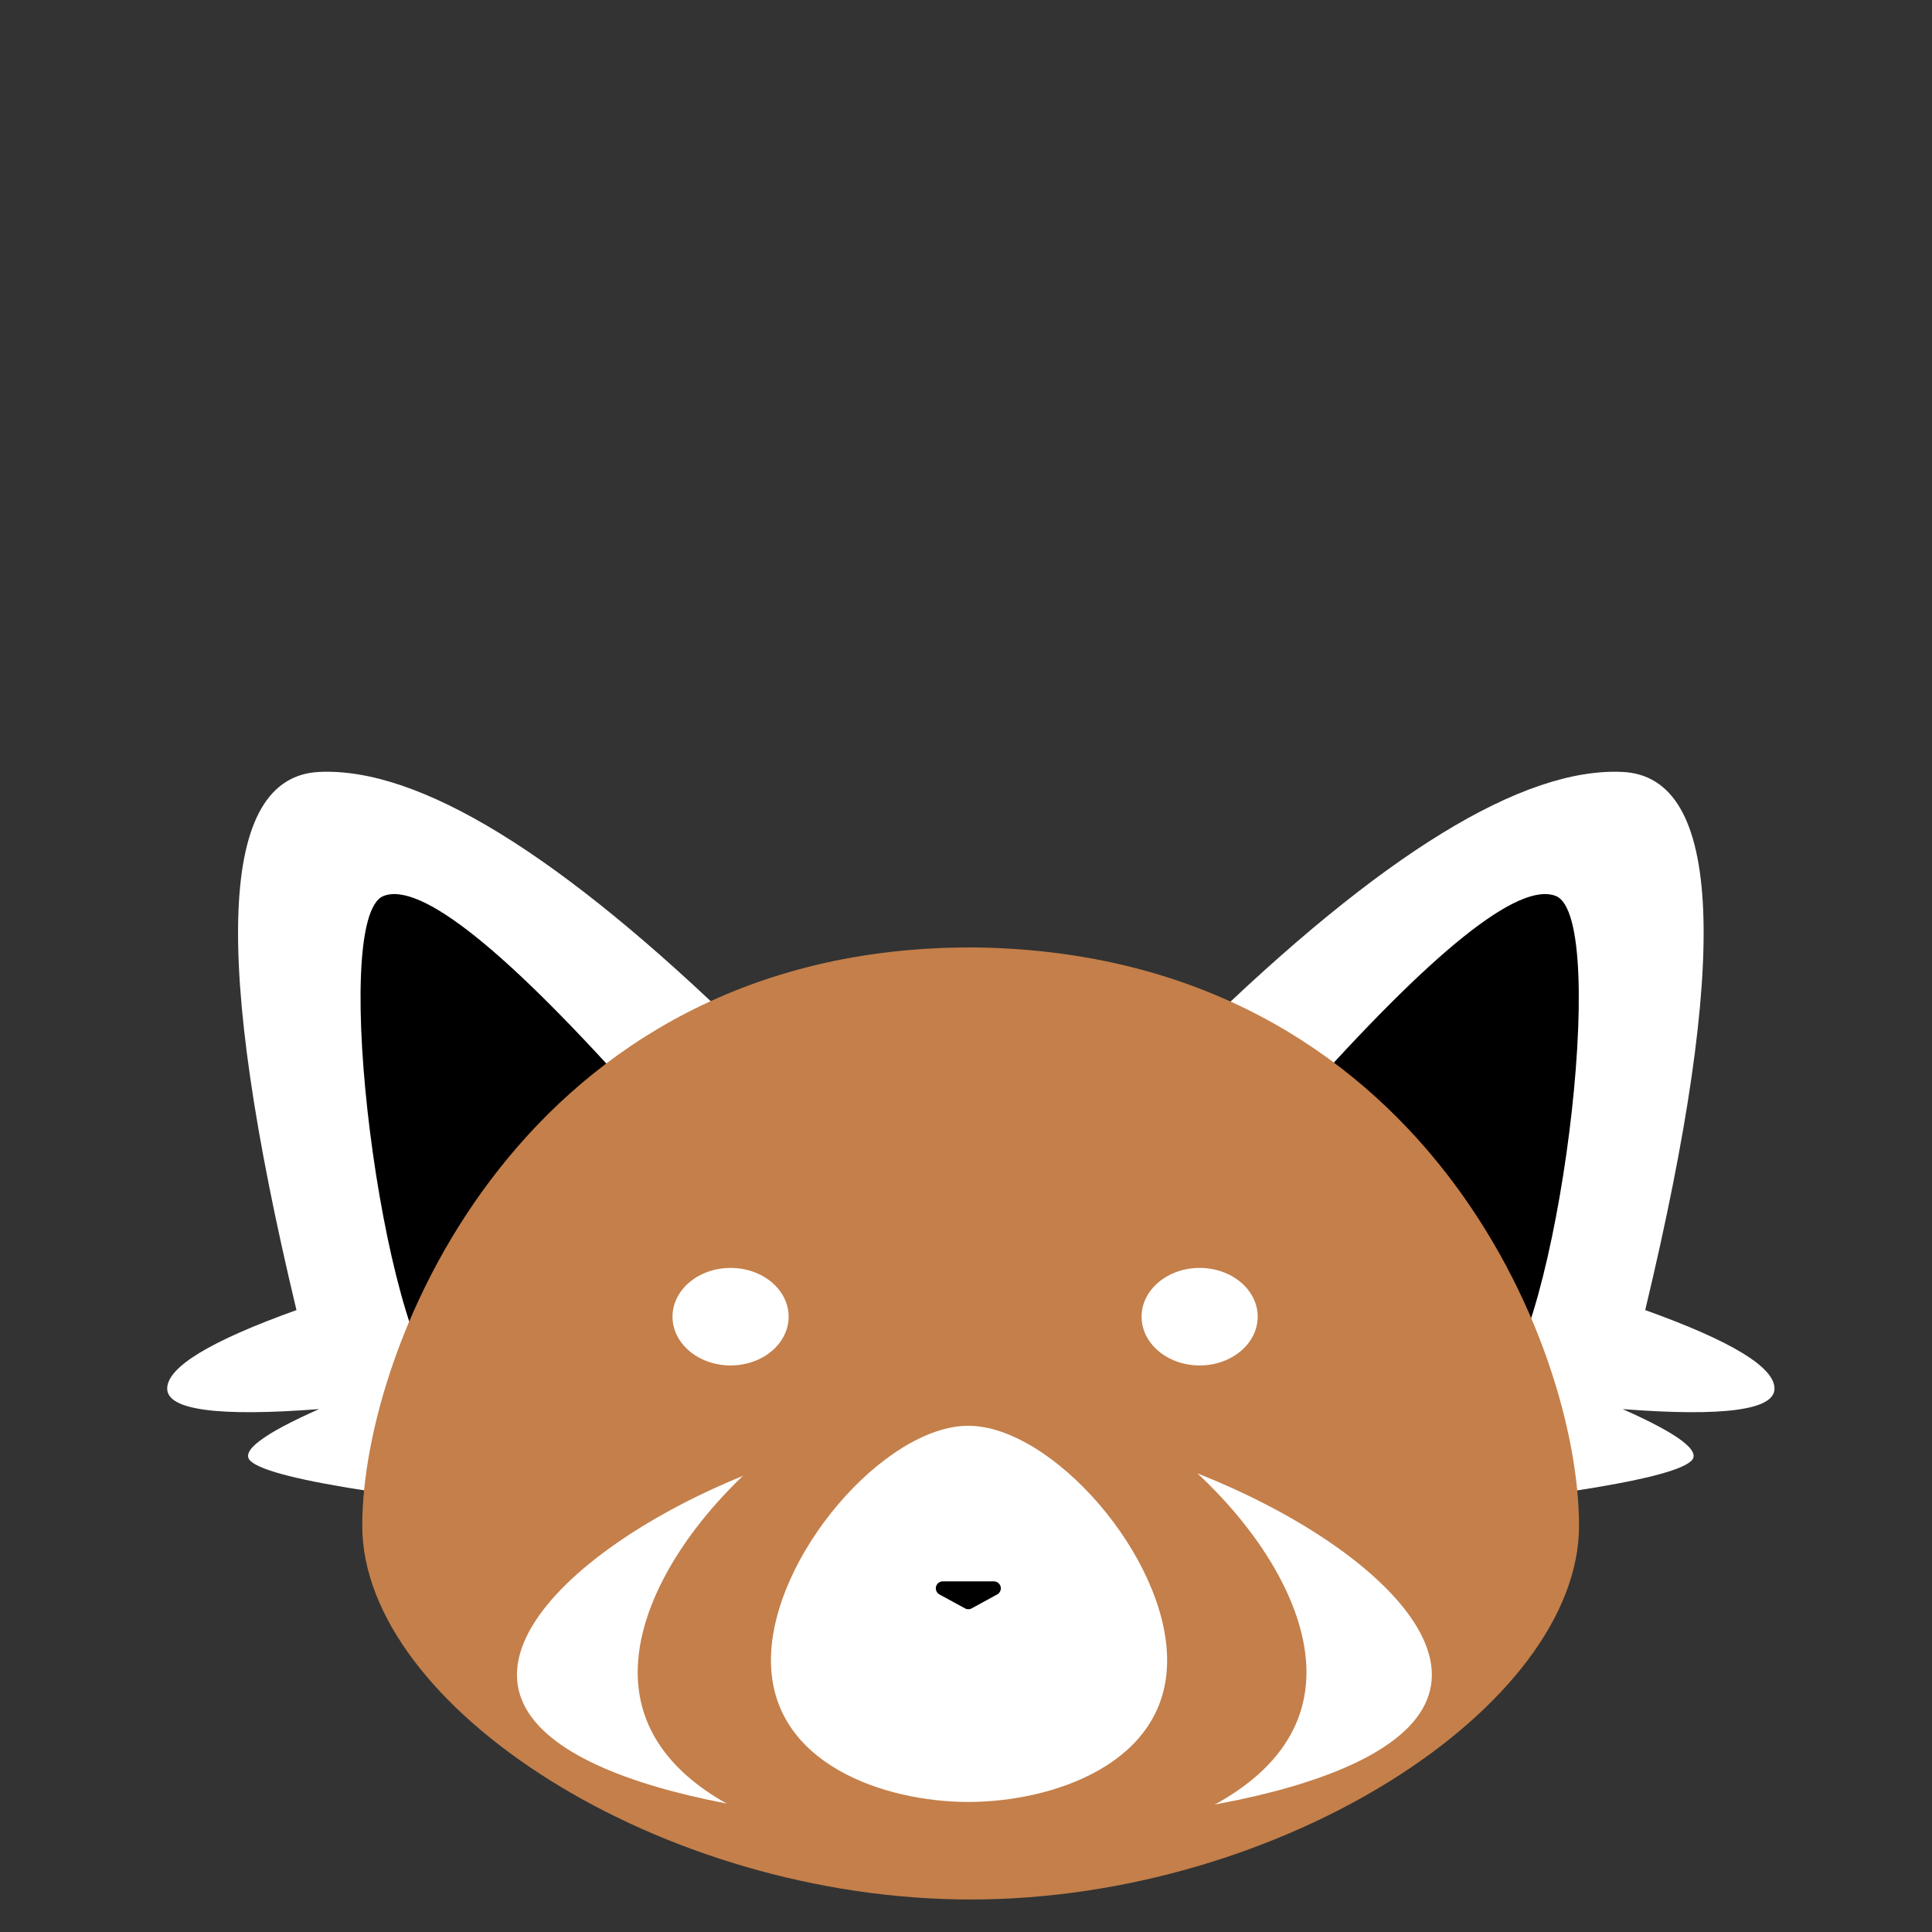 <?xml version="1.0" encoding="UTF-8"?>
<svg width="416px" height="416px" viewBox="0 0 416 416" version="1.1" xmlns="http://www.w3.org/2000/svg" xmlns:xlink="http://www.w3.org/1999/xlink">
    <rect x="0" y="0" width="416" height="416" fill="#333333" stroke="none"/>
    <title>Red Panda</title>
    <g id="Red-Panda" stroke="none" stroke-width="1" fill="none" fill-rule="evenodd">
        <g id="Face" transform="translate(36, 166.175)">
            <g id="Ears" transform="translate(0, -0)">
                <path d="M222,56.162 C261.426,17.715 291.89,-0.993 313.39,0.041 C334.89,1.074 336.51,39.698 318.248,115.915 C336.807,122.565 346.086,128.199 346.086,132.815 C346.086,137.432 335.188,138.905 313.39,137.233 C325.508,142.605 330.419,146.338 328.122,148.429 C325.825,150.521 317.097,152.711 301.935,155" id="Right" fill="#FFFFFF"></path>
                <path d="M243.285,71.406 C272.46,38.494 291.032,23.609 299,26.75 C310.952,31.462 299.141,122.284 285.935,132.869" id="Inner-Right" fill="#000000"></path>
                <path d="M0,56.162 C39.426,17.715 69.89,-0.993 91.39,0.041 C112.89,1.074 114.51,39.698 96.248,115.915 C114.807,122.565 124.086,128.199 124.086,132.815 C124.086,137.432 113.188,138.905 91.39,137.233 C103.508,142.605 108.419,146.338 106.122,148.429 C103.825,150.521 95.097,152.711 79.935,155" id="Left" fill="#FFFFFF" transform="translate(62.043, 77.5) scale(-1, 1) translate(-62.043, -77.5)"></path>
                <path d="M41.634,71.406 C70.809,38.494 89.38,23.609 97.348,26.75 C109.301,31.462 97.49,122.284 84.283,132.869" id="Inner-Left" fill="#000000" transform="translate(71.965, 79.605) scale(-1, 1) translate(-71.965, -79.605)"></path>
            </g>
            <path d="M42,162.325 C42,123.415 77,37.844 173,37.825 L175.004,37.844 C270.518,39.708 304,123.804 304,162.325 C304,201.235 239.826,242.825 173,242.825 C106.174,242.825 42,201.235 42,162.325 Z" fill="#C47F4A"></path>
            <g id="Markings" transform="translate(75.308, 106.834)">
                <path d="M98.144,119.991 C139.594,119.991 197,111.356 197,87.608 C197,63.86 139.594,33.991 98.144,33.991 C56.694,33.991 0,63.86 0,87.608 C0,111.356 56.694,119.991 98.144,119.991 Z" id="Outer" fill="#FFFFFF"></path>
                <path d="M97.74,126.991 C128.038,126.991 170,116.348 170,87.077 C170,57.806 128.038,20.991 97.74,20.991 C67.442,20.991 26,57.806 26,87.077 C26,116.348 67.442,126.991 97.74,126.991 Z" id="Middle" fill="#C47F4A"></path>
                <path d="M97.192,114.991 C115.141,114.991 140,106.858 140,84.491 C140,62.123 115.141,33.991 97.192,33.991 C79.243,33.991 54.692,62.123 54.692,84.491 C54.692,106.858 79.243,114.991 97.192,114.991 Z" id="Inner" fill="#FFFFFF"></path>
                <ellipse id="Left-Eyebrow" fill="#FFFFFF" cx="45.999" cy="10.5" rx="12.5" ry="10.5"></ellipse>
                <ellipse id="Right-Eyebrow" fill="#FFFFFF" transform="translate(146.999, 10.5) scale(-1, 1) translate(-146.999, -10.5)" cx="146.999" cy="10.5" rx="12.5" ry="10.5"></ellipse>
            </g>
            <polygon id="Triangle" stroke="#000000" stroke-width="3" fill="#000000" stroke-linejoin="round" transform="translate(172.5, 177.325) scale(1, -1) translate(-172.5, -177.325)" points="172.5 175.825 178 178.825 167 178.825"></polygon>
        </g>
    </g>
</svg>